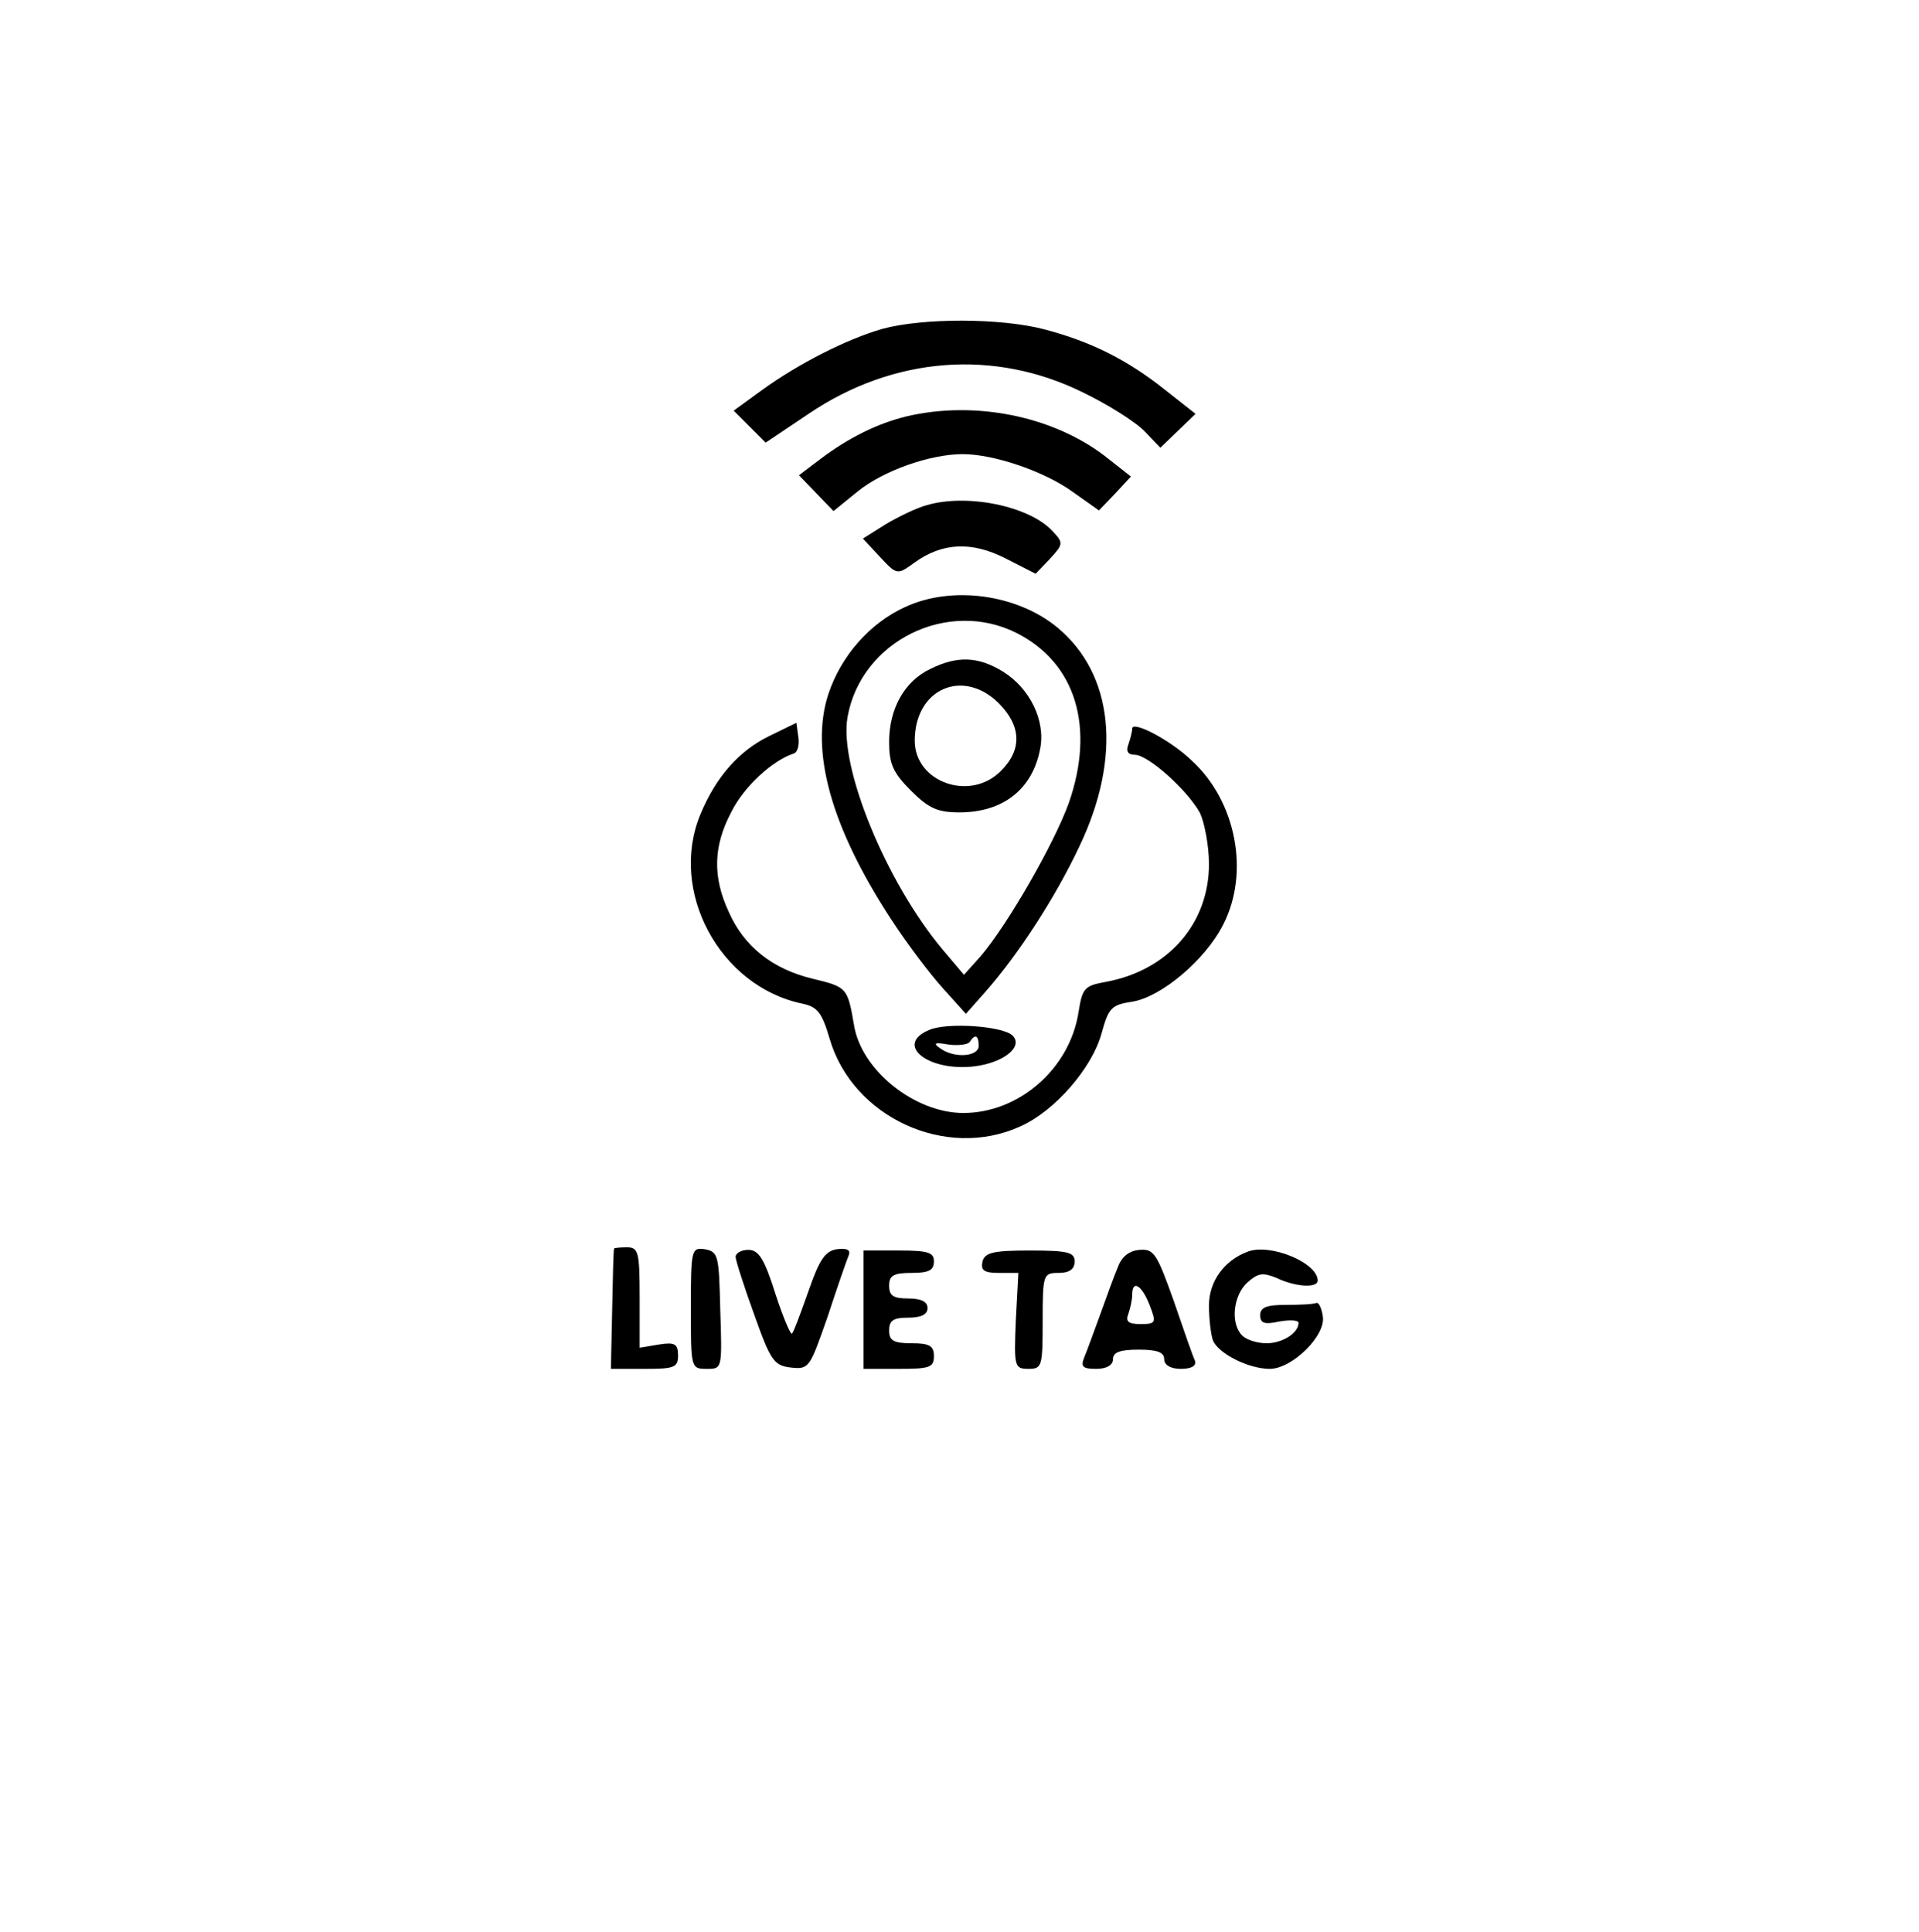 <?xml version="1.0" standalone="no"?>
<!DOCTYPE svg PUBLIC "-//W3C//DTD SVG 20010904//EN"
 "http://www.w3.org/TR/2001/REC-SVG-20010904/DTD/svg10.dtd">
<svg version="1.0" xmlns="http://www.w3.org/2000/svg"
 width="300pt" height="302pt" viewBox="0 0 300 302"
 preserveAspectRatio="xMidYMid meet">
<g transform="translate(0,302) scale(0.1,-0.1)"
fill="#000000" stroke="none">
<path d="M1380 2506 c-56 -16 -131 -54 -189 -96 l-44 -32 25 -25 25 -25 67 45
c133 90 291 102 430 33 39 -19 82 -46 96 -61 l24 -25 27 26 28 27 -47 37 c-60
48 -117 76 -189 95 -68 18 -190 18 -253 1z"/>
<path d="M1417 2369 c-45 -11 -90 -33 -135 -67 l-33 -25 27 -28 27 -28 37 30
c40 33 114 59 165 59 49 0 128 -27 172 -59 l41 -29 25 26 25 27 -42 33 c-82
62 -203 86 -309 61z"/>
<path d="M1448 2230 c-15 -4 -44 -18 -64 -30 l-35 -22 27 -29 c26 -28 27 -28
53 -9 44 32 90 34 143 7 l47 -24 22 23 c21 23 22 25 5 43 -36 40 -135 60 -198
41z"/>
<path d="M1415 2071 c-55 -25 -100 -76 -120 -136 -29 -89 4 -208 98 -352 24
-37 61 -86 81 -108 l36 -40 31 35 c51 58 109 147 147 228 66 139 53 268 -35
341 -63 52 -165 66 -238 32z m175 -41 c92 -47 122 -147 81 -265 -23 -64 -96
-191 -138 -240 l-26 -29 -33 39 c-89 106 -163 287 -149 364 21 119 157 186
265 131z"/>
<path d="M1454 1974 c-40 -19 -64 -62 -64 -114 0 -34 6 -48 34 -76 28 -28 42
-34 76 -34 68 0 114 36 126 99 9 44 -16 95 -58 121 -39 24 -72 25 -114 4z
m107 -53 c36 -36 37 -73 4 -106 -48 -49 -135 -18 -135 47 0 81 75 114 131 59z"/>
<path d="M1202 1869 c-47 -23 -83 -64 -107 -122 -50 -120 30 -269 159 -296 24
-5 31 -14 43 -55 36 -123 182 -190 298 -137 54 24 112 91 127 145 11 40 15 45
48 50 45 7 114 65 142 120 42 81 21 193 -49 257 -33 32 -93 63 -93 50 0 -5 -3
-16 -6 -25 -4 -10 -1 -16 10 -16 21 0 83 -56 102 -91 7 -15 14 -51 14 -80 0
-93 -64 -166 -161 -184 -34 -6 -37 -10 -43 -48 -14 -88 -93 -157 -180 -157
-76 0 -160 67 -171 138 -10 58 -11 59 -65 72 -62 15 -107 50 -131 105 -25 54
-24 102 4 155 19 39 64 81 98 92 6 2 9 14 7 26 l-3 22 -43 -21z"/>
<path d="M1453 1410 c-56 -23 -2 -66 71 -57 46 6 76 31 59 48 -15 15 -102 21
-130 9z m77 -25 c0 -17 -38 -20 -60 -4 -12 8 -9 10 13 6 15 -2 30 0 33 4 8 13
14 11 14 -6z"/>
<path d="M960 1068 c-1 -2 -2 -45 -3 -96 l-2 -92 53 0 c46 0 52 2 52 21 0 18
-5 21 -30 17 l-30 -5 0 79 c0 71 -2 78 -20 78 -11 0 -20 -1 -20 -2z"/>
<path d="M1080 975 c0 -94 0 -95 25 -95 24 0 24 0 21 92 -2 85 -3 91 -24 95
-21 3 -22 0 -22 -92z"/>
<path d="M1150 1055 c0 -5 13 -46 29 -90 26 -73 31 -80 58 -83 28 -3 29 0 57
80 15 46 30 89 33 96 3 8 -3 11 -19 9 -18 -3 -27 -16 -44 -65 -12 -34 -23 -64
-26 -67 -2 -2 -14 26 -26 63 -17 54 -26 68 -42 68 -11 0 -20 -5 -20 -11z"/>
<path d="M1350 973 l0 -93 55 0 c48 0 55 2 55 20 0 16 -7 20 -35 20 -28 0 -35
4 -35 20 0 16 7 20 30 20 20 0 30 5 30 15 0 10 -10 15 -30 15 -23 0 -30 4 -30
20 0 16 7 20 35 20 27 0 35 4 35 18 0 14 -9 17 -55 17 l-55 0 0 -92z"/>
<path d="M1536 1048 c-3 -14 2 -18 26 -18 l30 0 -4 -75 c-3 -72 -2 -75 20 -75
21 0 22 4 22 75 0 73 1 75 25 75 17 0 25 6 25 18 0 14 -10 17 -69 17 -58 0
-71 -3 -75 -17z"/>
<path d="M1748 1040 c-6 -14 -18 -47 -28 -75 -10 -27 -21 -58 -25 -67 -6 -15
-2 -18 19 -18 16 0 26 6 26 15 0 11 11 15 40 15 29 0 40 -4 40 -15 0 -9 10
-15 26 -15 17 0 25 5 22 13 -3 6 -18 49 -33 93 -26 73 -31 82 -53 80 -16 -1
-28 -10 -34 -26z m49 -60 c11 -28 10 -30 -14 -30 -19 0 -24 4 -19 16 3 9 6 22
6 30 0 24 15 15 27 -16z"/>
<path d="M1950 1063 c-37 -14 -60 -47 -60 -84 0 -21 3 -45 6 -54 8 -21 56 -45
89 -45 35 0 88 52 83 82 -2 13 -6 22 -10 21 -5 -2 -26 -3 -48 -3 -30 0 -40 -4
-40 -16 0 -13 7 -15 30 -10 17 3 30 2 30 -2 0 -16 -25 -32 -50 -32 -14 0 -31
5 -38 12 -19 19 -14 63 8 83 17 15 24 16 46 7 29 -14 64 -16 64 -4 0 28 -75
59 -110 45z"/>
</g>
</svg>
